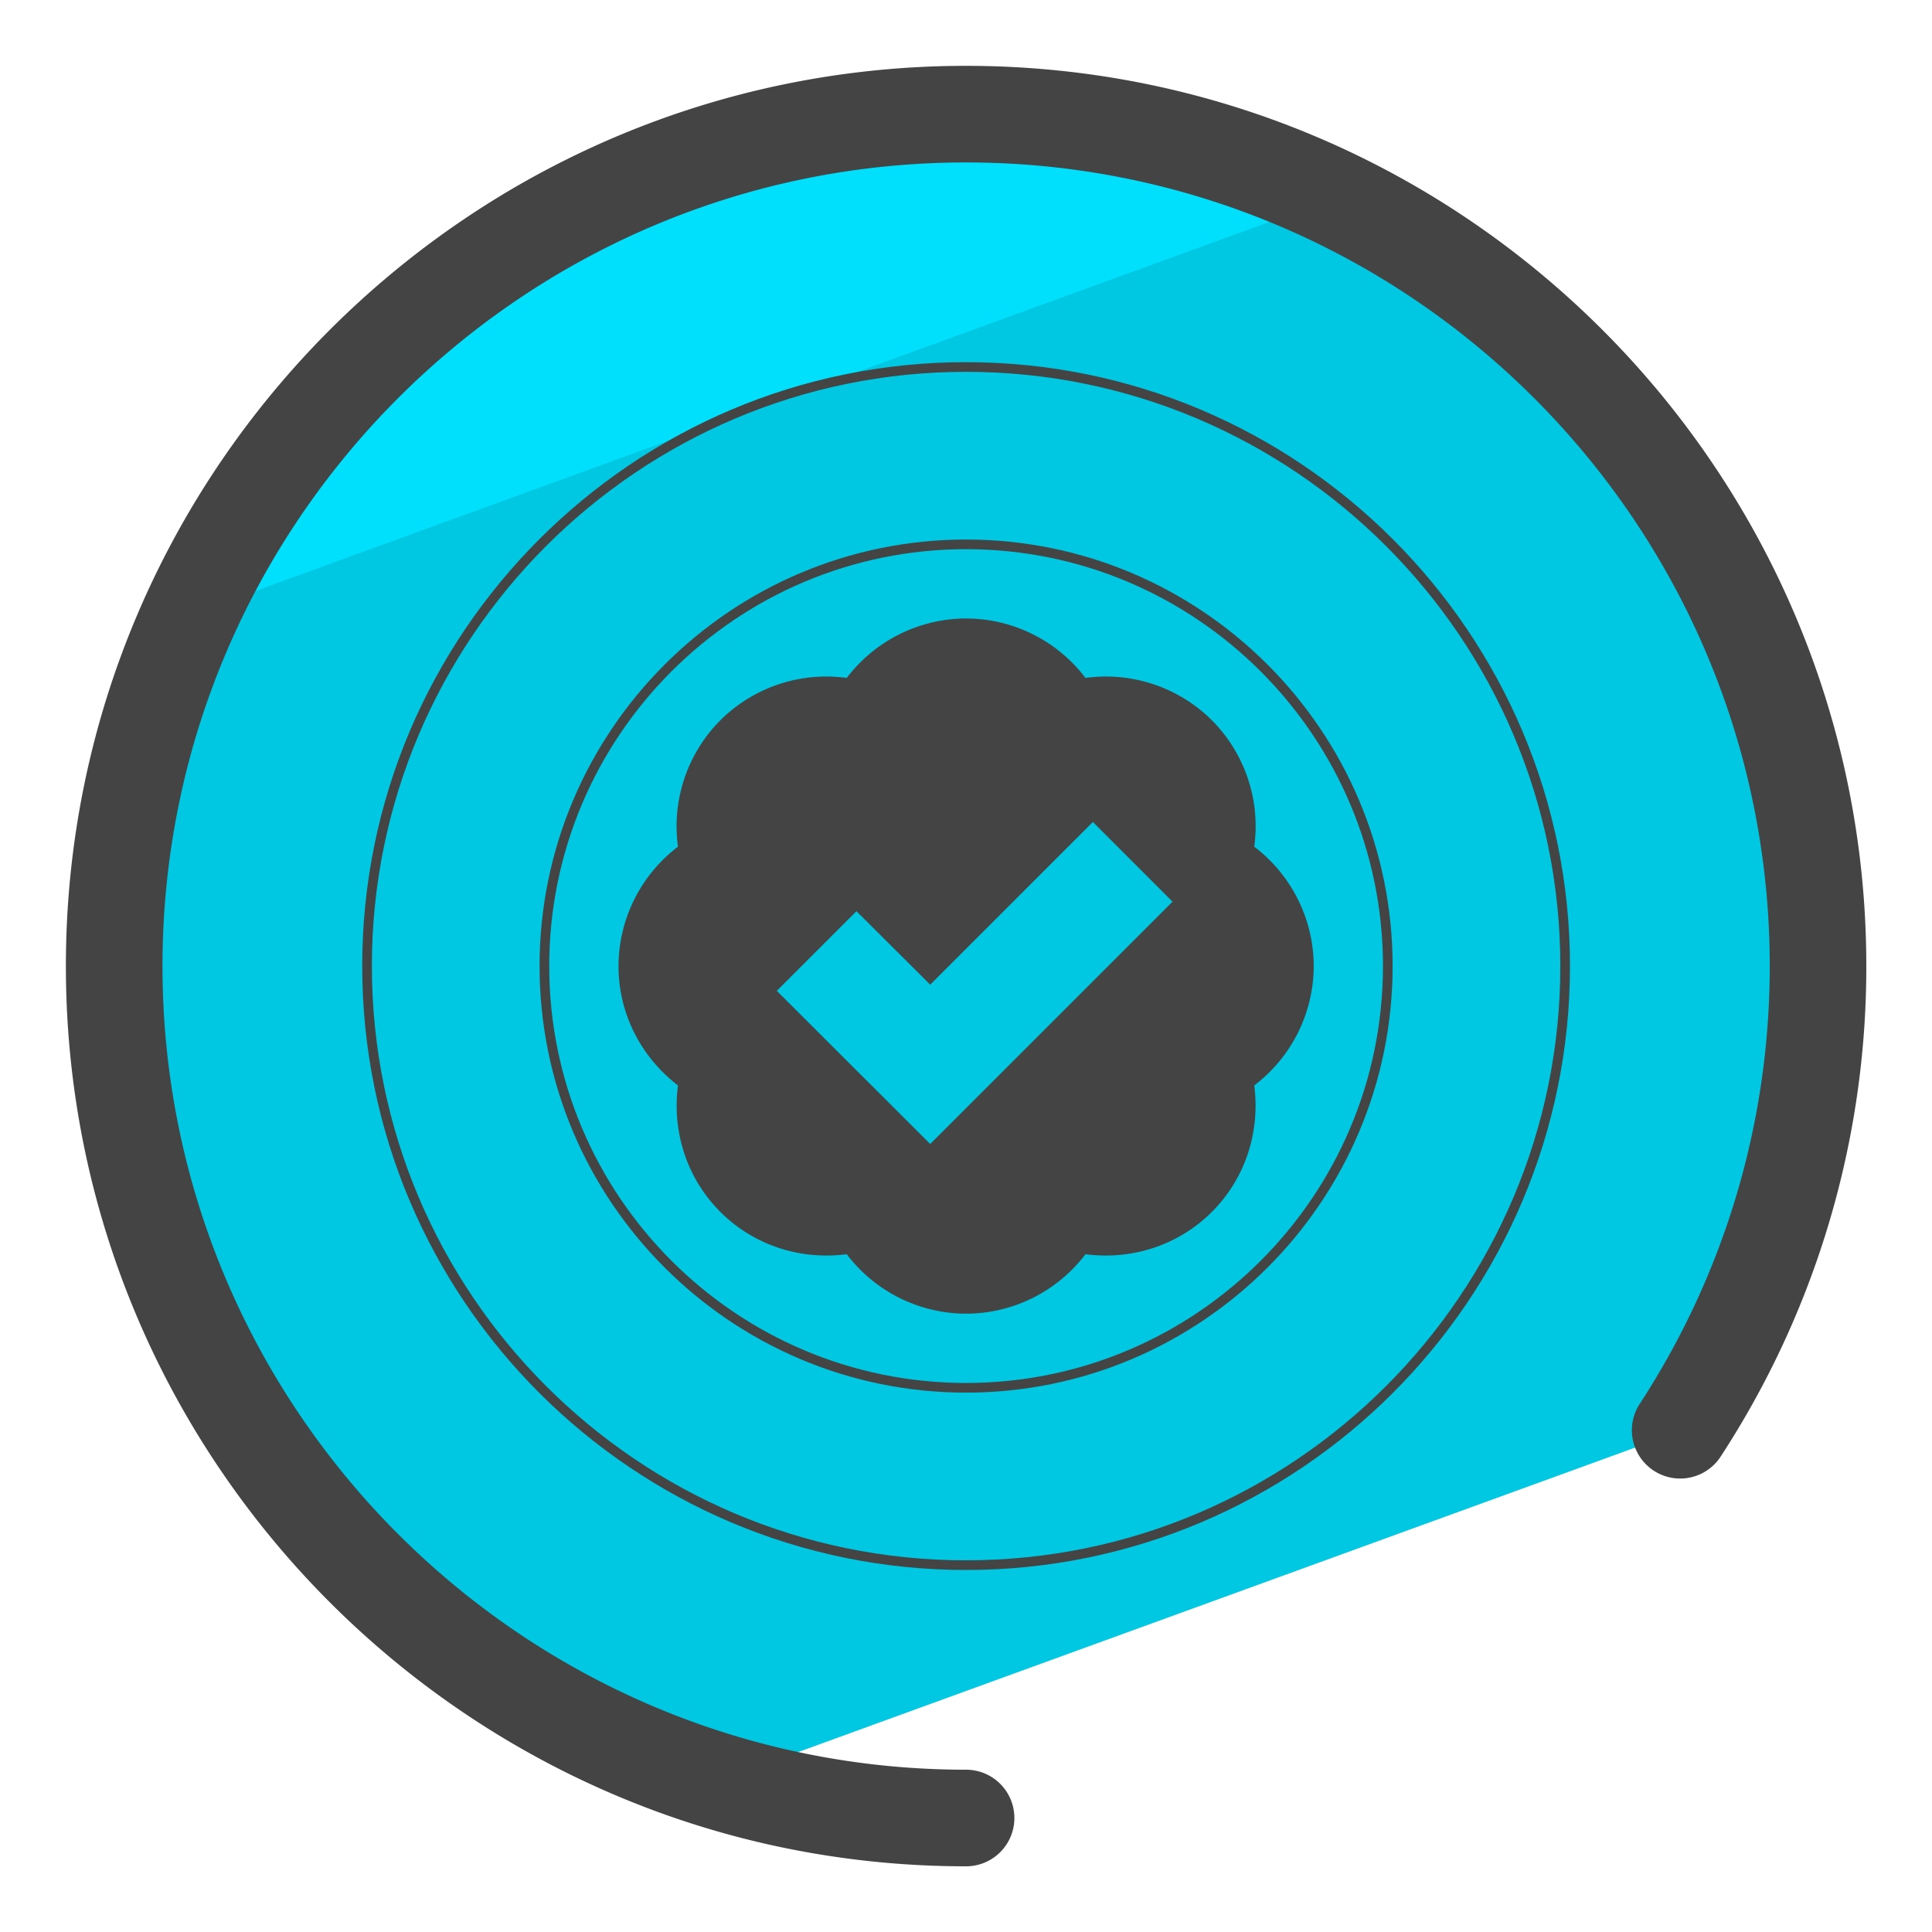 <svg xmlns="http://www.w3.org/2000/svg" version="1.0" viewBox="0 0 50 50"><path fill="#00C8E2" d="M47.049 25.002c0 4.443-1.311 8.581-3.577 12.041l-24.891 9.055C9.542 43.352 2.957 34.946 2.957 25.002c0-12.18 9.87-22.05 22.043-22.05 12.179.001 22.049 9.871 22.049 22.05z"/><path fill="#00DFFC" d="M34.557 5.123L4.916 15.912C8.369 8.27 16.069 2.953 25 2.953c3.423 0 6.672.779 9.557 2.17z"/><g fill="#444"><path d="M25.002 1.704c-12.846 0-23.297 10.452-23.297 23.298S12.156 48.3 25.002 48.3a1.25 1.25 0 0 0 0-2.5c-11.468 0-20.797-9.33-20.797-20.798 0-11.468 9.33-20.798 20.797-20.798 11.469 0 20.799 9.33 20.799 20.798 0 4.047-1.169 7.973-3.38 11.353a1.25 1.25 0 0 0 2.091 1.369A23.17 23.17 0 0 0 48.3 25.002c.001-12.846-10.451-23.298-23.298-23.298z"/><path d="M25.002 9.373c-8.617 0-15.628 7.011-15.628 15.629 0 8.618 7.011 15.629 15.628 15.629 8.618 0 15.629-7.011 15.629-15.629 0-8.617-7.011-15.629-15.629-15.629zm0 31.008c-8.479 0-15.378-6.899-15.378-15.379S16.522 9.623 25.002 9.623s15.379 6.899 15.379 15.379-6.9 15.379-15.379 15.379z"/><path d="M25.002 13.963c-6.086 0-11.038 4.952-11.038 11.039s4.952 11.039 11.038 11.039c6.087 0 11.039-4.952 11.039-11.039s-4.952-11.039-11.039-11.039zm0 21.828c-5.949 0-10.788-4.84-10.788-10.789s4.839-10.789 10.788-10.789 10.789 4.84 10.789 10.789-4.84 10.789-10.789 10.789z"/><path d="M31.364 18.641a3.888 3.888 0 0 0-3.272-1.096 3.888 3.888 0 0 0-3.089-1.539 3.888 3.888 0 0 0-3.089 1.539 3.887 3.887 0 0 0-3.272 1.096 3.888 3.888 0 0 0-1.096 3.272 3.89 3.89 0 0 0-1.539 3.089c0 1.263.609 2.375 1.539 3.089-.152 1.163.203 2.379 1.096 3.272s2.11 1.248 3.272 1.096a3.888 3.888 0 0 0 3.089 1.539 3.887 3.887 0 0 0 3.089-1.539c1.163.152 2.379-.203 3.272-1.096s1.248-2.11 1.096-3.272a3.888 3.888 0 0 0 1.539-3.089 3.888 3.888 0 0 0-1.539-3.089 3.888 3.888 0 0 0-1.096-3.272zm-7.29 10.965l-3.97-3.963 2.061-2.061 1.909 1.901 4.21-4.21 2.061 2.062-6.271 6.271z"/></g></svg>
